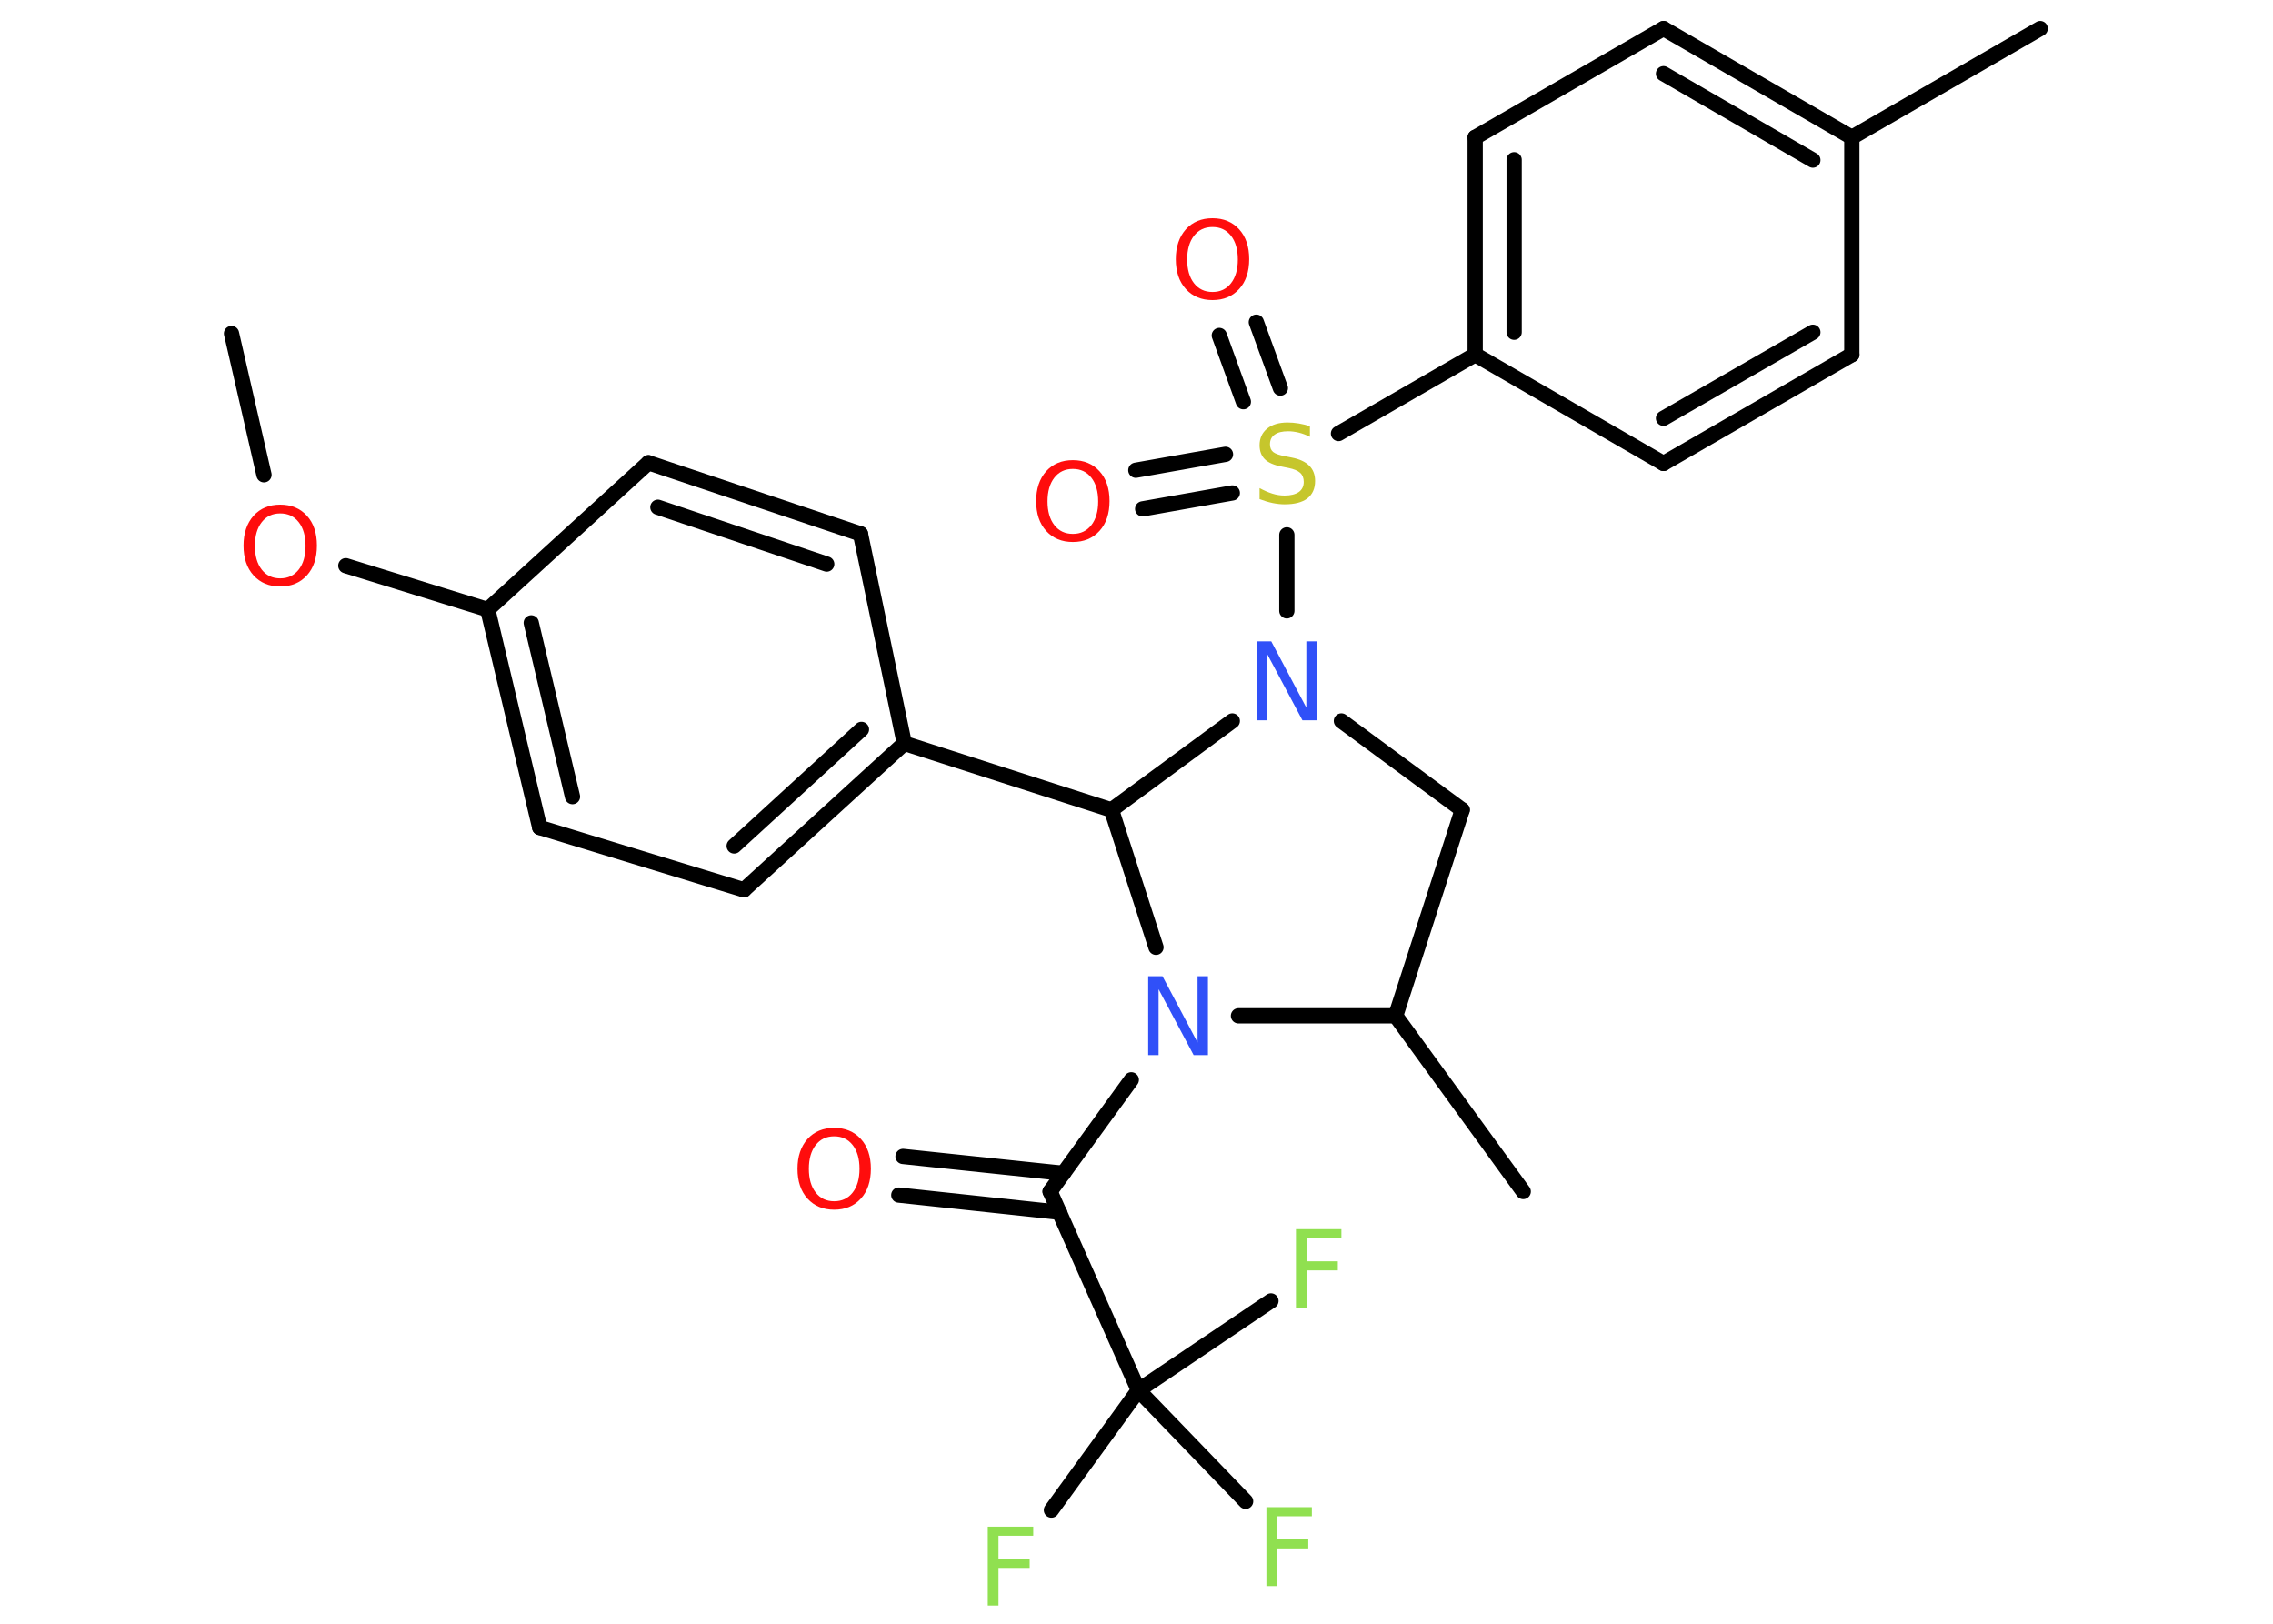 <?xml version='1.0' encoding='UTF-8'?>
<!DOCTYPE svg PUBLIC "-//W3C//DTD SVG 1.1//EN" "http://www.w3.org/Graphics/SVG/1.1/DTD/svg11.dtd">
<svg version='1.2' xmlns='http://www.w3.org/2000/svg' xmlns:xlink='http://www.w3.org/1999/xlink' width='70.0mm' height='50.0mm' viewBox='0 0 70.0 50.0'>
  <desc>Generated by the Chemistry Development Kit (http://github.com/cdk)</desc>
  <g stroke-linecap='round' stroke-linejoin='round' stroke='#000000' stroke-width='.47' fill='#FF0D0D'>
    <rect x='.0' y='.0' width='70.0' height='50.0' fill='#FFFFFF' stroke='none'/>
    <g id='mol1' class='mol'>
      <line id='mol1bnd1' class='bond' x1='7.13' y1='10.27' x2='8.13' y2='14.62'/>
      <line id='mol1bnd2' class='bond' x1='10.65' y1='17.42' x2='15.02' y2='18.77'/>
      <g id='mol1bnd3' class='bond'>
        <line x1='15.02' y1='18.77' x2='16.62' y2='25.48'/>
        <line x1='16.36' y1='19.18' x2='17.63' y2='24.53'/>
      </g>
      <line id='mol1bnd4' class='bond' x1='16.62' y1='25.48' x2='22.91' y2='27.4'/>
      <g id='mol1bnd5' class='bond'>
        <line x1='22.91' y1='27.4' x2='27.85' y2='22.89'/>
        <line x1='22.61' y1='26.05' x2='26.53' y2='22.46'/>
      </g>
      <line id='mol1bnd6' class='bond' x1='27.85' y1='22.89' x2='34.23' y2='24.94'/>
      <line id='mol1bnd7' class='bond' x1='34.23' y1='24.94' x2='35.6' y2='29.17'/>
      <line id='mol1bnd8' class='bond' x1='34.84' y1='33.25' x2='32.34' y2='36.69'/>
      <g id='mol1bnd9' class='bond'>
        <line x1='32.63' y1='37.33' x2='27.68' y2='36.8'/>
        <line x1='32.75' y1='36.13' x2='27.81' y2='35.61'/>
      </g>
      <line id='mol1bnd10' class='bond' x1='32.34' y1='36.69' x2='35.06' y2='42.81'/>
      <line id='mol1bnd11' class='bond' x1='35.06' y1='42.81' x2='32.38' y2='46.5'/>
      <line id='mol1bnd12' class='bond' x1='35.06' y1='42.81' x2='38.36' y2='46.23'/>
      <line id='mol1bnd13' class='bond' x1='35.06' y1='42.81' x2='39.14' y2='40.06'/>
      <line id='mol1bnd14' class='bond' x1='38.14' y1='31.28' x2='42.98' y2='31.28'/>
      <line id='mol1bnd15' class='bond' x1='42.98' y1='31.28' x2='46.91' y2='36.69'/>
      <line id='mol1bnd16' class='bond' x1='42.98' y1='31.28' x2='45.03' y2='24.94'/>
      <line id='mol1bnd17' class='bond' x1='45.03' y1='24.94' x2='41.31' y2='22.2'/>
      <line id='mol1bnd18' class='bond' x1='34.23' y1='24.94' x2='37.95' y2='22.2'/>
      <line id='mol1bnd19' class='bond' x1='39.63' y1='18.81' x2='39.63' y2='16.47'/>
      <g id='mol1bnd20' class='bond'>
        <line x1='38.29' y1='12.37' x2='37.55' y2='10.33'/>
        <line x1='39.43' y1='11.95' x2='38.69' y2='9.92'/>
      </g>
      <g id='mol1bnd21' class='bond'>
        <line x1='37.95' y1='15.18' x2='35.19' y2='15.67'/>
        <line x1='37.74' y1='13.99' x2='34.98' y2='14.48'/>
      </g>
      <line id='mol1bnd22' class='bond' x1='41.22' y1='13.35' x2='45.43' y2='10.92'/>
      <g id='mol1bnd23' class='bond'>
        <line x1='45.43' y1='4.23' x2='45.43' y2='10.92'/>
        <line x1='46.63' y1='4.92' x2='46.63' y2='10.23'/>
      </g>
      <line id='mol1bnd24' class='bond' x1='45.43' y1='4.23' x2='51.23' y2='.88'/>
      <g id='mol1bnd25' class='bond'>
        <line x1='57.03' y1='4.23' x2='51.23' y2='.88'/>
        <line x1='55.83' y1='4.93' x2='51.23' y2='2.27'/>
      </g>
      <line id='mol1bnd26' class='bond' x1='57.03' y1='4.23' x2='62.83' y2='.88'/>
      <line id='mol1bnd27' class='bond' x1='57.03' y1='4.23' x2='57.03' y2='10.92'/>
      <g id='mol1bnd28' class='bond'>
        <line x1='51.23' y1='14.27' x2='57.03' y2='10.92'/>
        <line x1='51.23' y1='12.88' x2='55.83' y2='10.23'/>
      </g>
      <line id='mol1bnd29' class='bond' x1='45.43' y1='10.92' x2='51.23' y2='14.27'/>
      <line id='mol1bnd30' class='bond' x1='27.85' y1='22.89' x2='26.5' y2='16.44'/>
      <g id='mol1bnd31' class='bond'>
        <line x1='26.5' y1='16.44' x2='19.97' y2='14.25'/>
        <line x1='25.46' y1='17.37' x2='20.26' y2='15.62'/>
      </g>
      <line id='mol1bnd32' class='bond' x1='15.02' y1='18.77' x2='19.97' y2='14.25'/>
      <path id='mol1atm2' class='atom' d='M8.63 15.81q-.36 .0 -.57 .27q-.21 .27 -.21 .73q.0 .46 .21 .73q.21 .27 .57 .27q.36 .0 .57 -.27q.21 -.27 .21 -.73q.0 -.46 -.21 -.73q-.21 -.27 -.57 -.27zM8.63 15.54q.51 .0 .82 .34q.31 .34 .31 .92q.0 .58 -.31 .92q-.31 .34 -.82 .34q-.51 .0 -.82 -.34q-.31 -.34 -.31 -.92q.0 -.57 .31 -.92q.31 -.34 .82 -.34z' stroke='none'/>
      <path id='mol1atm8' class='atom' d='M35.36 30.06h.44l1.08 2.04v-2.04h.32v2.43h-.44l-1.08 -2.03v2.03h-.32v-2.43z' stroke='none' fill='#3050F8'/>
      <path id='mol1atm10' class='atom' d='M25.69 34.99q-.36 .0 -.57 .27q-.21 .27 -.21 .73q.0 .46 .21 .73q.21 .27 .57 .27q.36 .0 .57 -.27q.21 -.27 .21 -.73q.0 -.46 -.21 -.73q-.21 -.27 -.57 -.27zM25.69 34.73q.51 .0 .82 .34q.31 .34 .31 .92q.0 .58 -.31 .92q-.31 .34 -.82 .34q-.51 .0 -.82 -.34q-.31 -.34 -.31 -.92q.0 -.57 .31 -.92q.31 -.34 .82 -.34z' stroke='none'/>
      <path id='mol1atm12' class='atom' d='M30.43 47.01h1.39v.28h-1.07v.71h.96v.28h-.96v1.16h-.33v-2.43z' stroke='none' fill='#90E050'/>
      <path id='mol1atm13' class='atom' d='M39.01 46.41h1.39v.28h-1.07v.71h.96v.28h-.96v1.16h-.33v-2.43z' stroke='none' fill='#90E050'/>
      <path id='mol1atm14' class='atom' d='M39.92 37.85h1.39v.28h-1.07v.71h.96v.28h-.96v1.16h-.33v-2.43z' stroke='none' fill='#90E050'/>
      <path id='mol1atm18' class='atom' d='M38.71 19.75h.44l1.08 2.04v-2.04h.32v2.43h-.44l-1.08 -2.03v2.03h-.32v-2.43z' stroke='none' fill='#3050F8'/>
      <path id='mol1atm19' class='atom' d='M40.34 13.13v.32q-.18 -.09 -.35 -.13q-.17 -.04 -.32 -.04q-.27 .0 -.41 .1q-.15 .1 -.15 .3q.0 .16 .1 .24q.1 .08 .37 .13l.2 .04q.36 .07 .54 .25q.18 .18 .18 .47q.0 .35 -.24 .54q-.24 .18 -.7 .18q-.17 .0 -.37 -.04q-.19 -.04 -.4 -.12v-.34q.2 .11 .39 .17q.19 .06 .38 .06q.28 .0 .44 -.11q.15 -.11 .15 -.31q.0 -.18 -.11 -.28q-.11 -.1 -.36 -.15l-.2 -.04q-.37 -.07 -.53 -.23q-.16 -.16 -.16 -.43q.0 -.32 .23 -.51q.23 -.19 .63 -.19q.17 .0 .35 .03q.18 .03 .36 .09z' stroke='none' fill='#C6C62C'/>
      <path id='mol1atm20' class='atom' d='M37.34 6.99q-.36 .0 -.57 .27q-.21 .27 -.21 .73q.0 .46 .21 .73q.21 .27 .57 .27q.36 .0 .57 -.27q.21 -.27 .21 -.73q.0 -.46 -.21 -.73q-.21 -.27 -.57 -.27zM37.34 6.72q.51 .0 .82 .34q.31 .34 .31 .92q.0 .58 -.31 .92q-.31 .34 -.82 .34q-.51 .0 -.82 -.34q-.31 -.34 -.31 -.92q.0 -.57 .31 -.92q.31 -.34 .82 -.34z' stroke='none'/>
      <path id='mol1atm21' class='atom' d='M33.04 14.44q-.36 .0 -.57 .27q-.21 .27 -.21 .73q.0 .46 .21 .73q.21 .27 .57 .27q.36 .0 .57 -.27q.21 -.27 .21 -.73q.0 -.46 -.21 -.73q-.21 -.27 -.57 -.27zM33.04 14.17q.51 .0 .82 .34q.31 .34 .31 .92q.0 .58 -.31 .92q-.31 .34 -.82 .34q-.51 .0 -.82 -.34q-.31 -.34 -.31 -.92q.0 -.57 .31 -.92q.31 -.34 .82 -.34z' stroke='none'/>
    </g>
  </g>
</svg>
